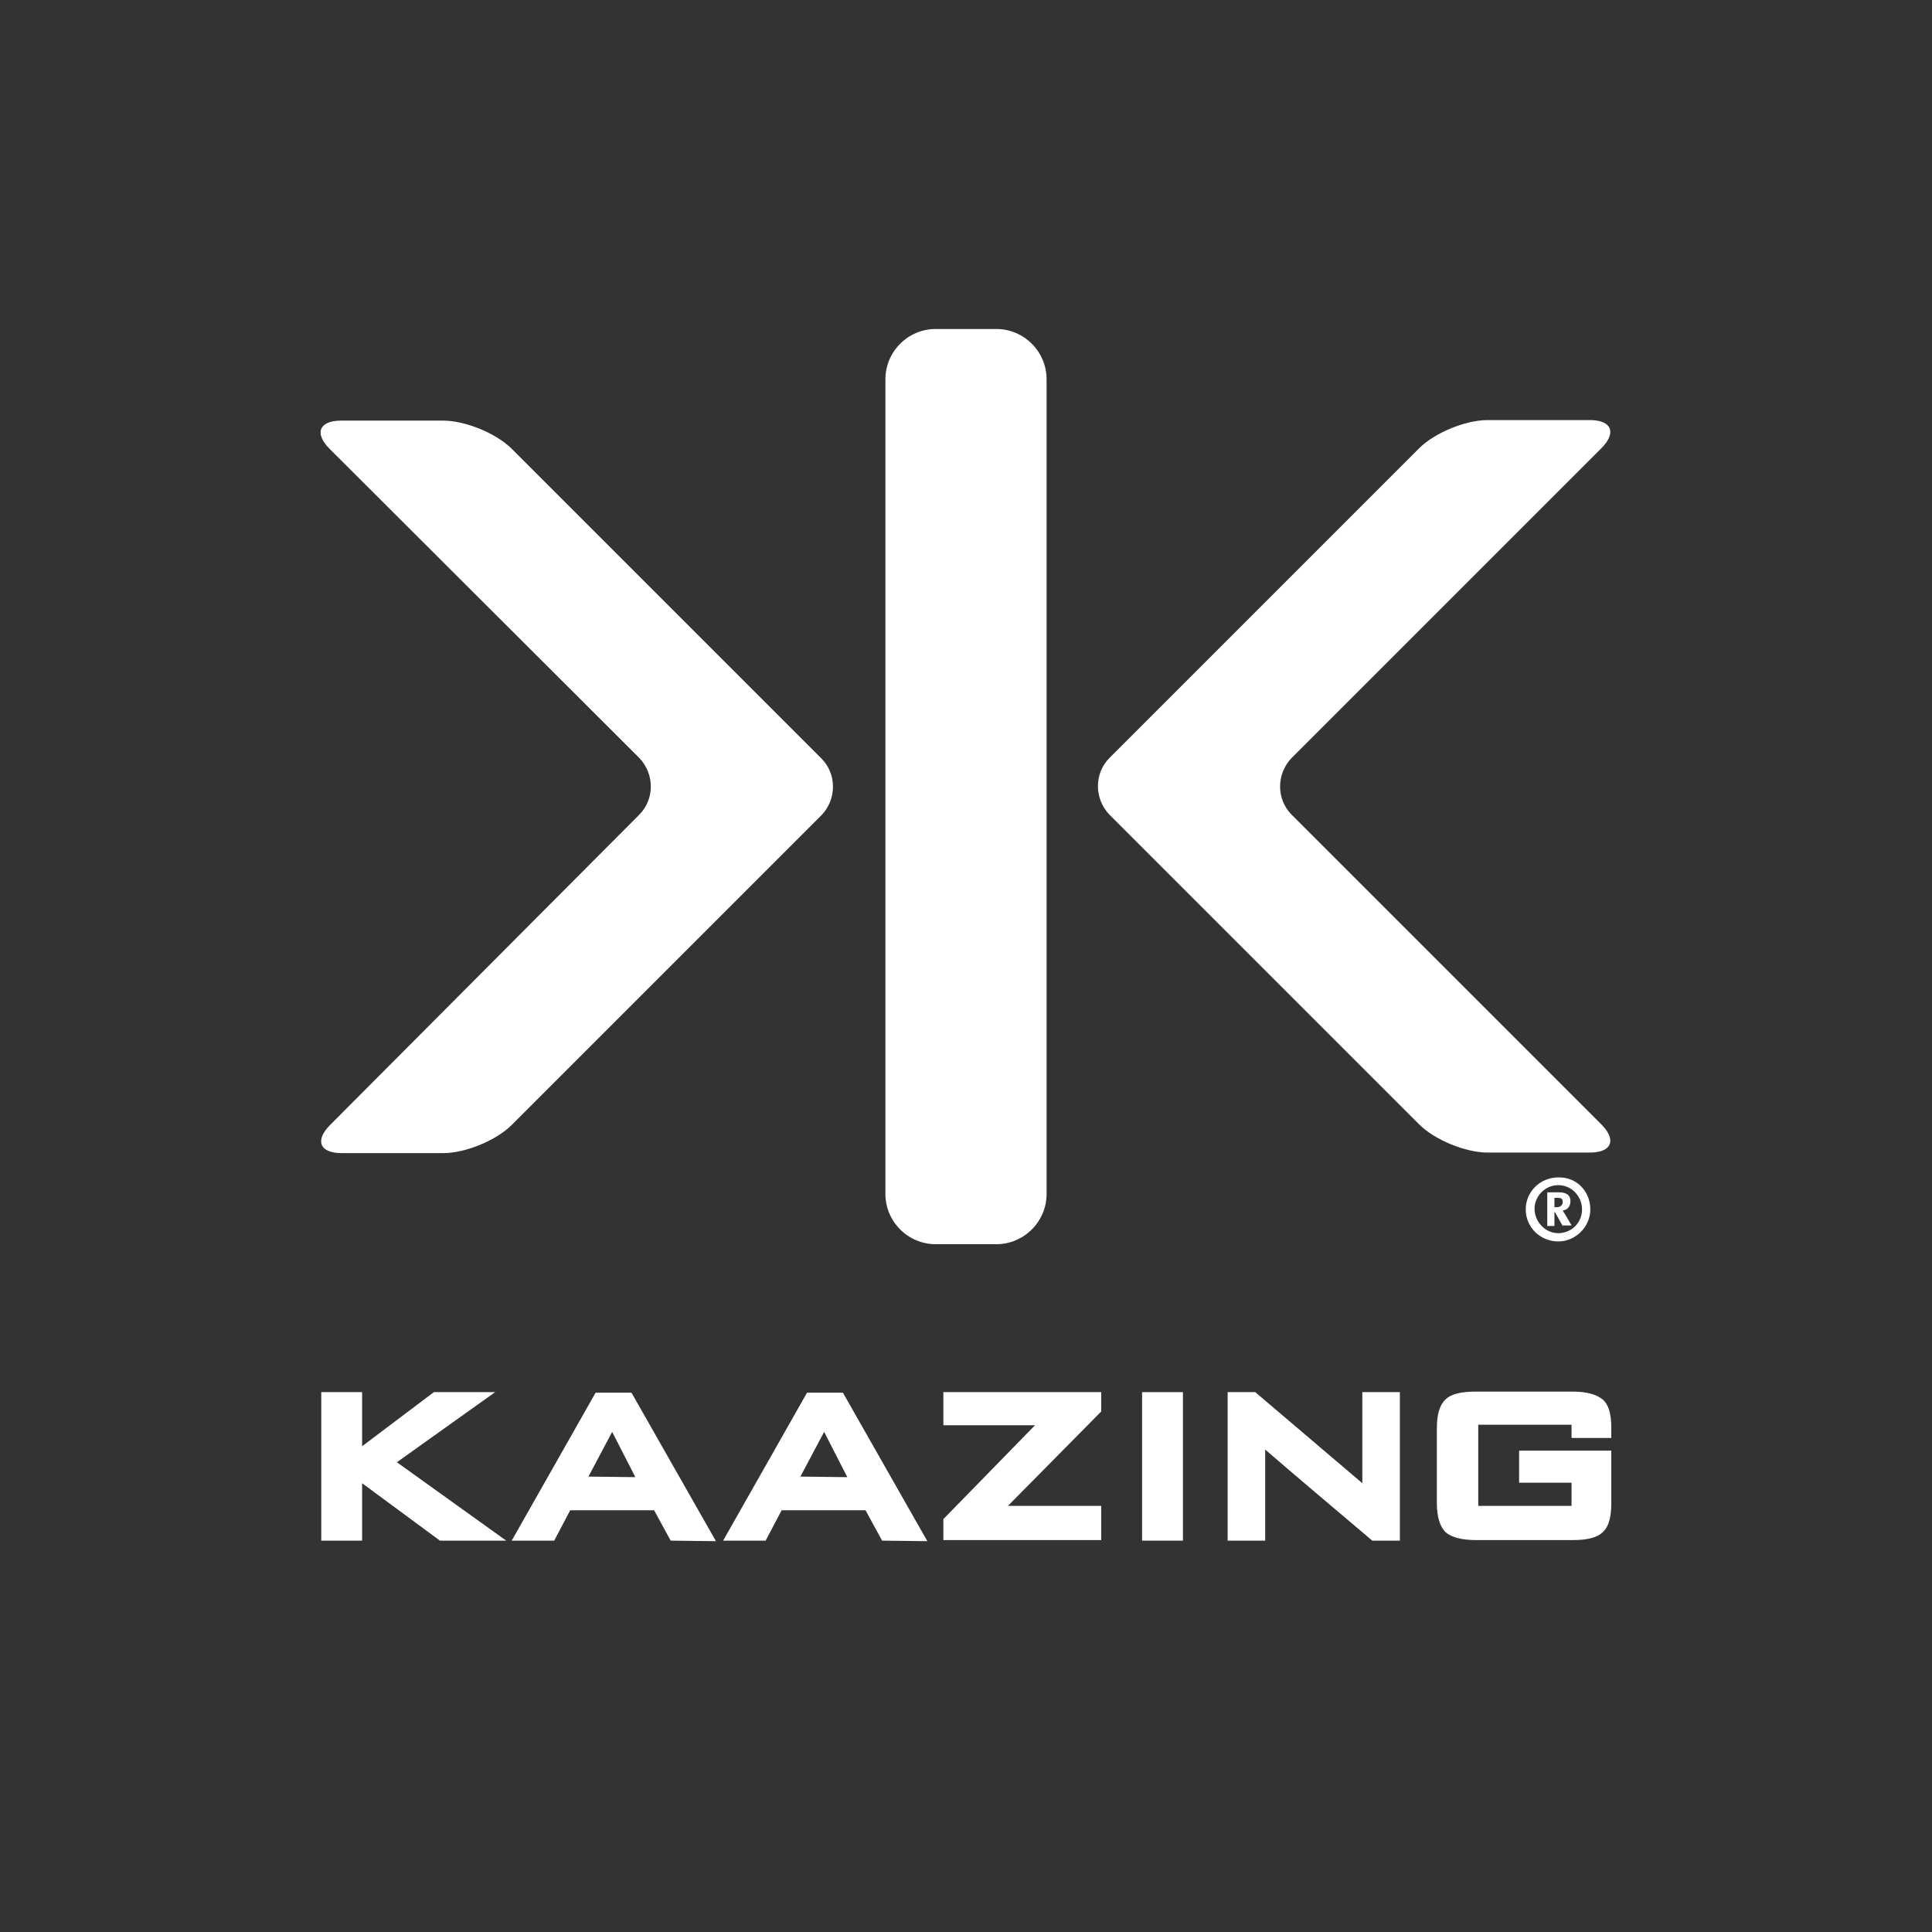 <?xml version="1.0" encoding="utf-8"?>
<!-- Generator: Adobe Illustrator 17.1.0, SVG Export Plug-In . SVG Version: 6.00 Build 0)  -->
<!DOCTYPE svg PUBLIC "-//W3C//DTD SVG 1.1//EN" "http://www.w3.org/Graphics/SVG/1.1/DTD/svg11.dtd">
<svg version="1.1" id="Layer_1" xmlns="http://www.w3.org/2000/svg" xmlns:xlink="http://www.w3.org/1999/xlink" x="0px" y="0px"
	 viewBox="0 0 350 350" enable-background="new 0 0 350 350" xml:space="preserve">
<rect x="0" y="0" width="350" height="350" fill="#333333" stroke="none"/>
<rect display="none" fill="#F47D31" width="350" height="350"/>
<g>
	<g>
		<g>
			<g>
				<path fill="#FFFFFF" d="M234,147.6c-2.8-2.8-2.8-7.4,0-10.3l56.1-56.1c2.8-2.8,1.9-5.1-2.1-5.1h-18.5c-4,0-9.6,2.3-12.4,5.1
					l-56.1,56.1c-2.8,2.8-2.8,7.4,0,10.3l56.1,56.1c2.8,2.8,8.4,5.1,12.4,5.1H288c4,0,4.9-2.3,2.1-5.1L234,147.6z"/>
			</g>
			<g>
				<path fill="#FFFFFF" d="M160.4,216.3c0,5,4.1,9.1,9.1,9.1h11c5,0,9.1-4.1,9.1-9.1V68.7c0-5-4.1-9.1-9.1-9.1h-11
					c-5,0-9.1,4.1-9.1,9.1V216.3z"/>
			</g>
			<g>
				<path fill="#FFFFFF" d="M115.8,147.6c2.8-2.8,2.8-7.4,0-10.3L59.7,81.3c-2.8-2.8-1.9-5.1,2.1-5.1h18.5c4,0,9.6,2.3,12.4,5.1
					l56.1,56.1c2.8,2.8,2.8,7.4,0,10.3l-56.1,56.1c-2.8,2.8-8.4,5.1-12.4,5.1H61.9c-4,0-4.9-2.3-2.1-5.1L115.8,147.6z"/>
			</g>
		</g>
		<g display="none">
			<path display="inline" fill="#FFFFFF" d="M276.9,216.5v8.9h-1.4v-8.9h-2.9v-1.1h7.1v1.1H276.9z"/>
			<path display="inline" fill="#FFFFFF" d="M290.4,225.4c0,0-1.1-7.7-1.2-8.3h0c-0.1,0.5-2.6,8.3-2.6,8.3h-1.5c0,0-2.5-7.6-2.7-8.3
				h0c-0.1,0.8-1,8.3-1,8.3h-1.4l1.5-10h1.7c0,0,2.5,7.6,2.7,8.3h0c0.2-0.7,2.7-8.3,2.7-8.3h1.7l1.5,10H290.4z"/>
		</g>
		<g>
			<path fill="#FFFFFF" d="M288.1,219.1c0,3.2-2.7,5.8-5.8,5.8c-3.3,0-5.9-2.6-5.9-5.8c0-3.2,2.6-5.8,5.9-5.8
				C285.6,213.2,288.1,215.8,288.1,219.1z M278,219c0,2.3,1.9,4.4,4.3,4.4c2.4,0,4.3-1.9,4.3-4.3c0-2.4-1.9-4.4-4.3-4.4
				C279.9,214.7,278,216.7,278,219z M283.1,222.1l-1.4-2.5h-0.1v2.5h-1.3V216h2.1c1.5,0,2.1,0.6,2.1,1.6c0,1-0.6,1.6-1.4,1.7
				c0.1,0.2,0.3,0.5,0.5,0.8l1.1,1.9H283.1z M282.2,217h-0.6v1.7h0.4c0.8,0,1.1-0.5,1.1-0.9C283.1,217.2,282.9,217,282.2,217z"/>
		</g>
	</g>
	<g>
		<g>
			<g>
				<path fill="#FFFFFF" d="M79.7,279.1l-14.1-10.4l0,10.4h-7.4v-26.9h7.4l0,9.8l13-9.8l11.1,0l-17.8,12.7l19.8,14.2L79.7,279.1z"/>
				<path fill="#FFFFFF" d="M121.5,279.1l-3-5.5h-15.2l-2.9,5.5l-7.7,0l15.2-26.8h6.5l15.3,26.9L121.5,279.1z M110.9,259.4l-4.3,8.1
					l8.5,0.1L110.9,259.4z"/>
				<path fill="#FFFFFF" d="M159.8,279.1l-3-5.5h-15.2l-2.9,5.5l-7.7,0l15.2-26.8h6.5l15.3,26.9L159.8,279.1z M149.3,259.4l-4.3,8.1
					l8.5,0.1L149.3,259.4z"/>
				<path fill="#FFFFFF" d="M170.9,279.1l0-3.9l16.6-17h-16.6v-6h28.6v3.5l-16.9,17.1h16.9v6.2H170.9z"/>
				<path fill="#FFFFFF" d="M206.9,279.1v-26.9h7.4v26.9H206.9z"/>
				<path fill="#FFFFFF" d="M248.6,279.1c-1.1-0.9-17.6-14.9-19.4-16.5v16.5h-6.8v-26.9h5l19.4,16.5v-16.5h6.8v26.9H248.6z"/>
				<path fill="#FFFFFF" d="M290.3,277.6c-1,1-2.9,1.4-5.4,1.4h-17.5c-2.6,0-4.4-0.5-5.5-1.4c-1-1-1.6-2.7-1.6-5.3v-13.5
					c0-2.6,0.5-4.3,1.6-5.3c1-1,2.9-1.4,5.5-1.4h17.5c2.5,0,4.3,0.5,5.4,1.4c1.1,0.9,1.6,2.6,1.6,5.1v1.9l-7.2,0v-2.4h-16.9v14.7
					h16.9v-4.2h-9.5v-5.8h16.7v9.6C291.9,274.9,291.4,276.7,290.3,277.6z"/>
			</g>
		</g>
	</g>
</g>
</svg>
